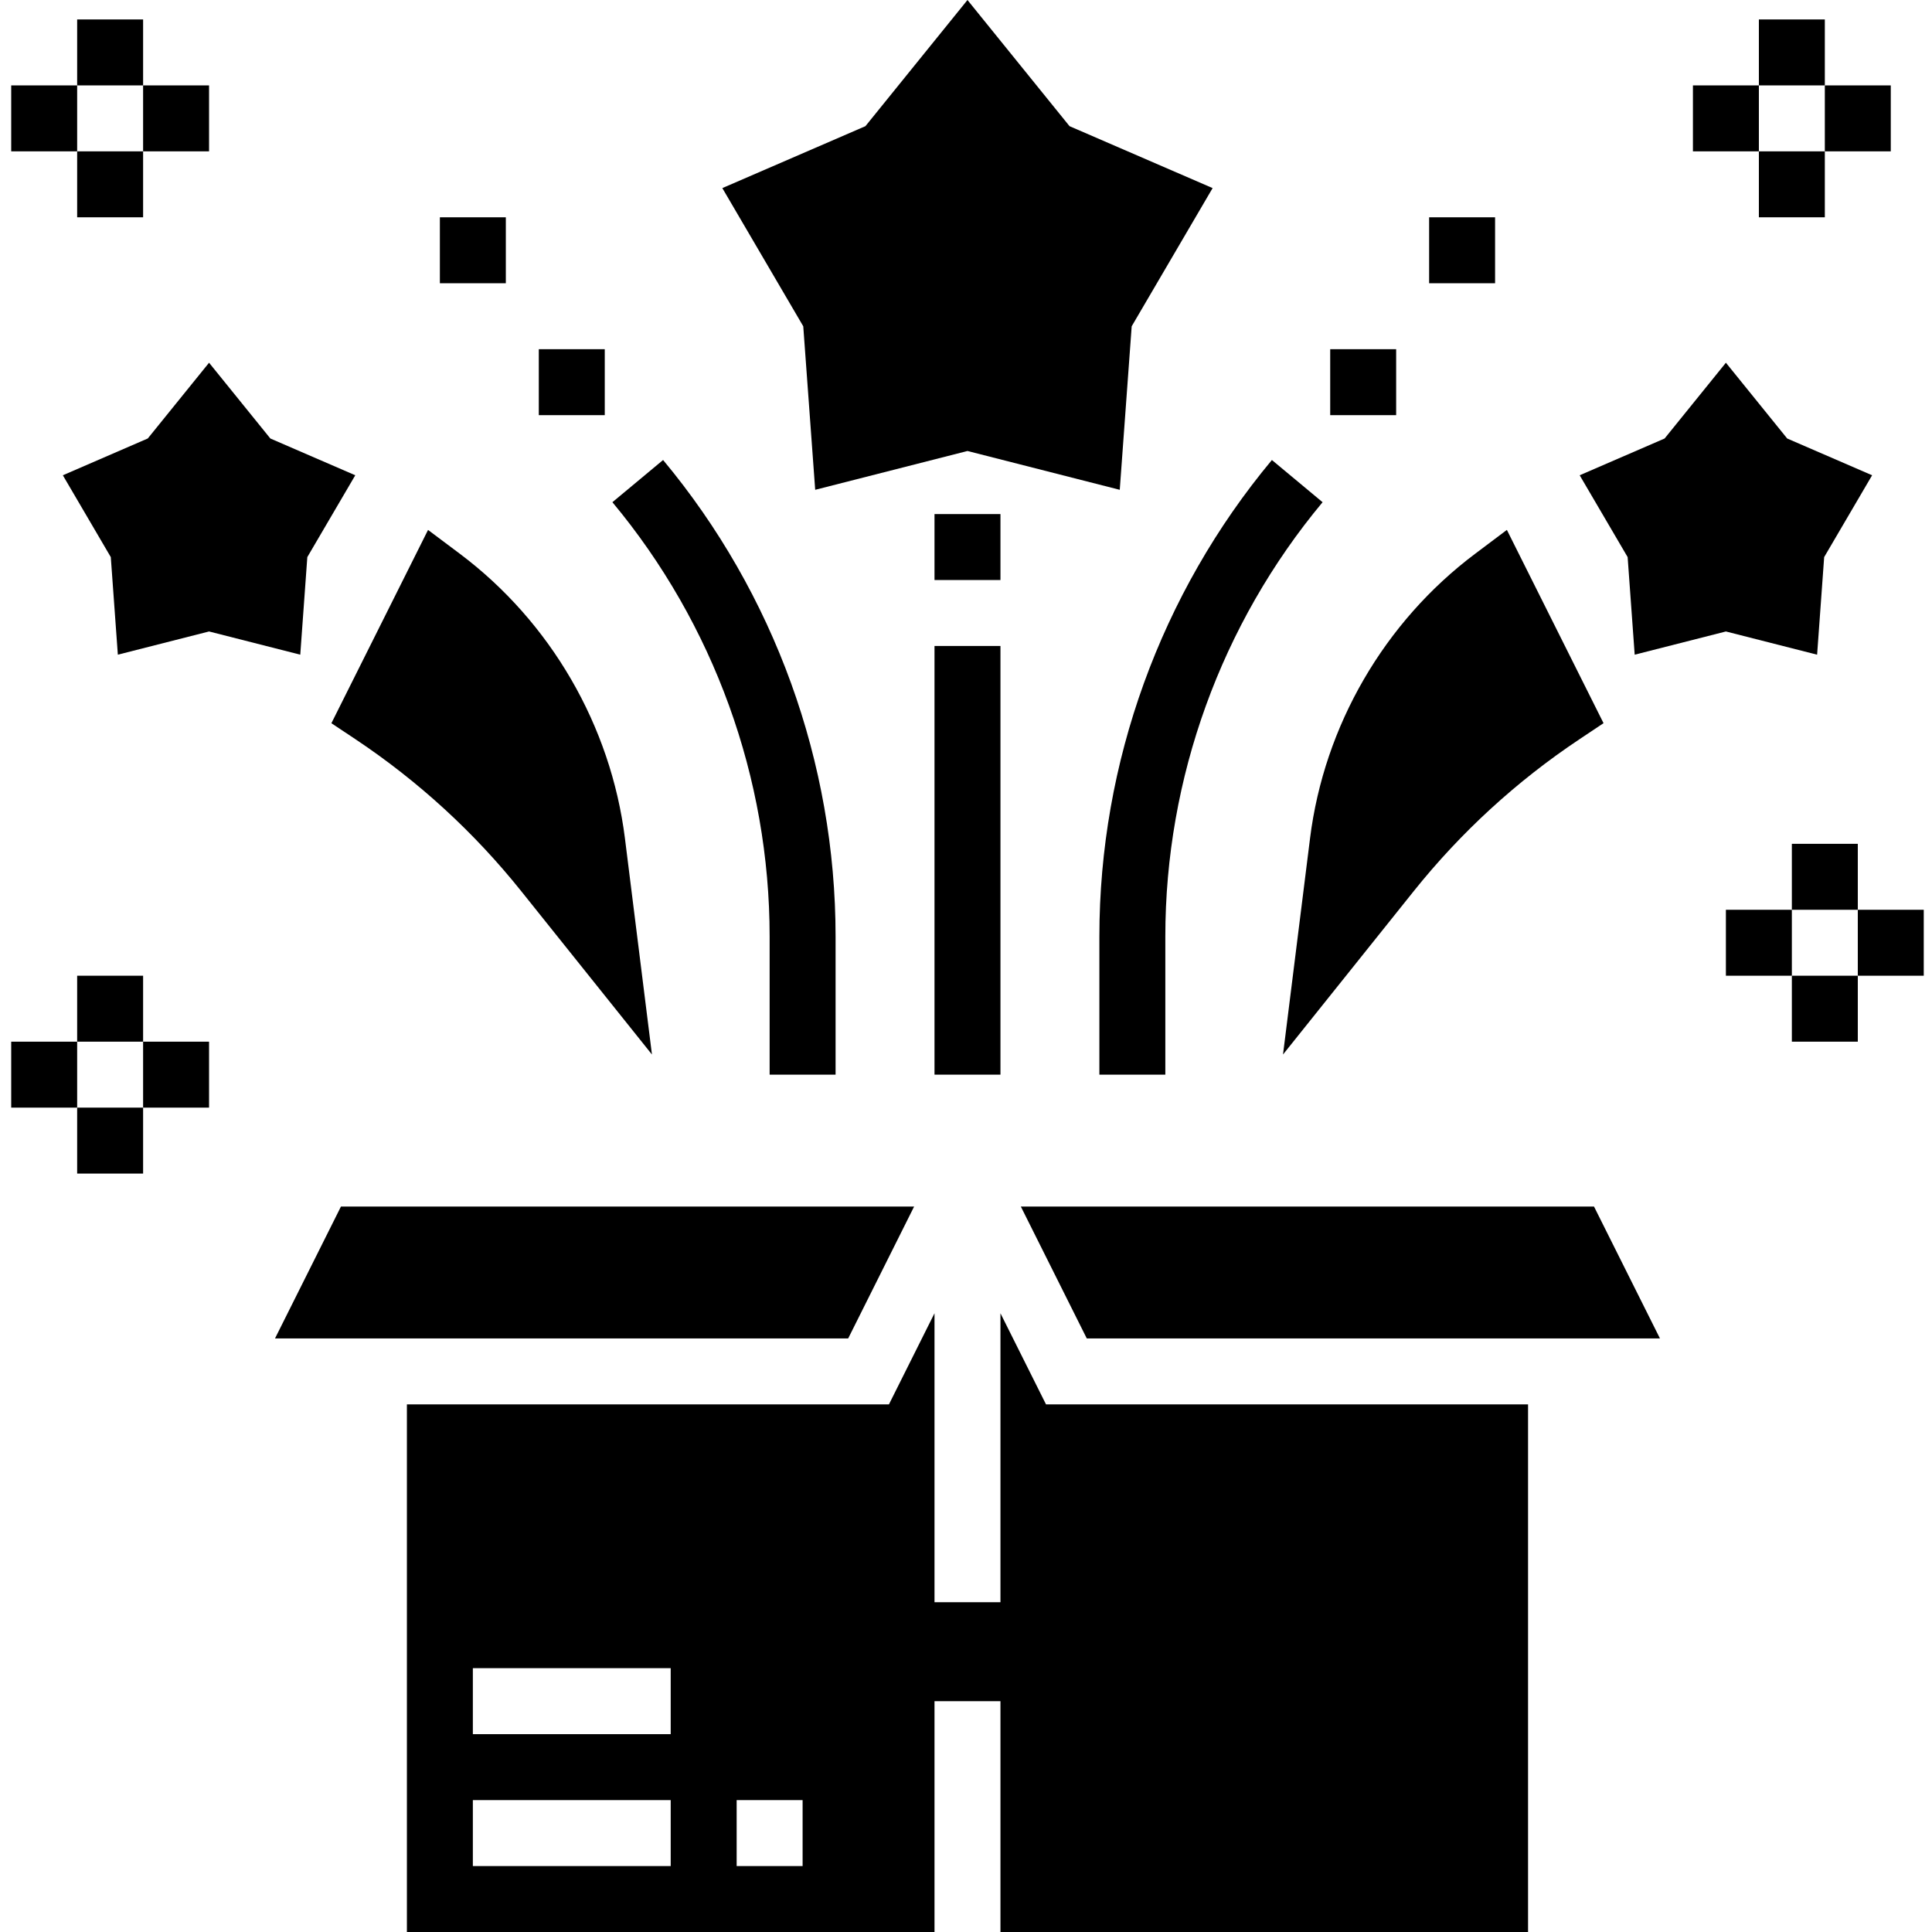 <svg height="468pt" viewBox="-2 0 468 468.72" width="468pt" xmlns="http://www.w3.org/2000/svg"><path d="m245.305 292.719 16 32h139.055l-16-32zm0 0"/><path d="m219.414 292.719h-139.055l-16 32h139.055zm0 0"/><path d="m240.359 318.609v70.109h-16v-70.109l-11.055 22.109h-116.945v128h128v-56h16v56h128v-128h-116.945zm-80 134.109h-48v-16h48zm0-32h-48v-16h48zm32 32h-16v-16h16zm0 0"/><path d="m195.414 118.832 36.945-9.418 36.945 9.418 2.895-39.672 19.633-33.527-34.711-15.023-24.762-30.609-24.758 30.609-34.715 15.023 19.633 33.527zm0 0"/><path d="m72.199 135.16 11.633-19.855-20.602-8.922-14.871-18.383-14.871 18.383-20.602 8.922 11.633 19.855 1.711 23.672 22.129-5.633 22.129 5.633zm0 0"/><path d="m394.23 158.832 22.129-5.633 22.129 5.633 1.711-23.672 11.633-19.855-20.602-8.922-14.871-18.383-14.871 18.383-20.602 8.922 11.633 19.855zm0 0"/><path d="m83.922 179.375c15.23 10.16 28.766 22.562 40.199 36.863l31.688 39.594-6.551-52.418c-3.426-27.367-18.043-52.559-40.105-69.102l-7.664-5.746-23.449 46.891zm0 0"/><path d="m315.465 203.414-6.555 52.418 31.691-39.602c11.438-14.301 24.965-26.703 40.199-36.863l5.871-3.918-23.449-46.891-7.664 5.762c-22.055 16.543-36.68 41.727-40.094 69.094zm0 0"/><path d="m264.359 260.719h16v-33.52c0-38.422 13.543-75.832 38.152-105.359l-12.297-10.238c-26.992 32.391-41.855 73.445-41.855 115.598zm0 0"/><path d="m320.359 84.719h16v16h-16zm0 0"/><path d="m344.359 52.719h16v16h-16zm0 0"/><path d="m184.359 260.719h16v-33.52c0-42.16-14.863-83.207-41.848-115.598l-12.297 10.238c24.602 29.527 38.145 66.938 38.145 105.359zm0 0"/><path d="m128.359 84.719h16v16h-16zm0 0"/><path d="m104.359 52.719h16v16h-16zm0 0"/><path d="m224.359 124.719h16v16h-16zm0 0"/><path d="m224.359 156.719h16v104h-16zm0 0"/><path d="m432.359 204.719h16v16h-16zm0 0"/><path d="m432.359 236.719h16v16h-16zm0 0"/><path d="m448.359 220.719h16v16h-16zm0 0"/><path d="m416.359 220.719h16v16h-16zm0 0"/><path d="m424.359 4.719h16v16h-16zm0 0"/><path d="m424.359 36.719h16v16h-16zm0 0"/><path d="m440.359 20.719h16v16h-16zm0 0"/><path d="m408.359 20.719h16v16h-16zm0 0"/><path d="m16.359 236.719h16v16h-16zm0 0"/><path d="m16.359 268.719h16v16h-16zm0 0"/><path d="m32.359 252.719h16v16h-16zm0 0"/><path d="m.359 252.719h16v16h-16zm0 0"/><path d="m16.359 4.719h16v16h-16zm0 0"/><path d="m16.359 36.719h16v16h-16zm0 0"/><path d="m32.359 20.719h16v16h-16zm0 0"/><path d="m.359 20.719h16v16h-16zm0 0"/></svg>